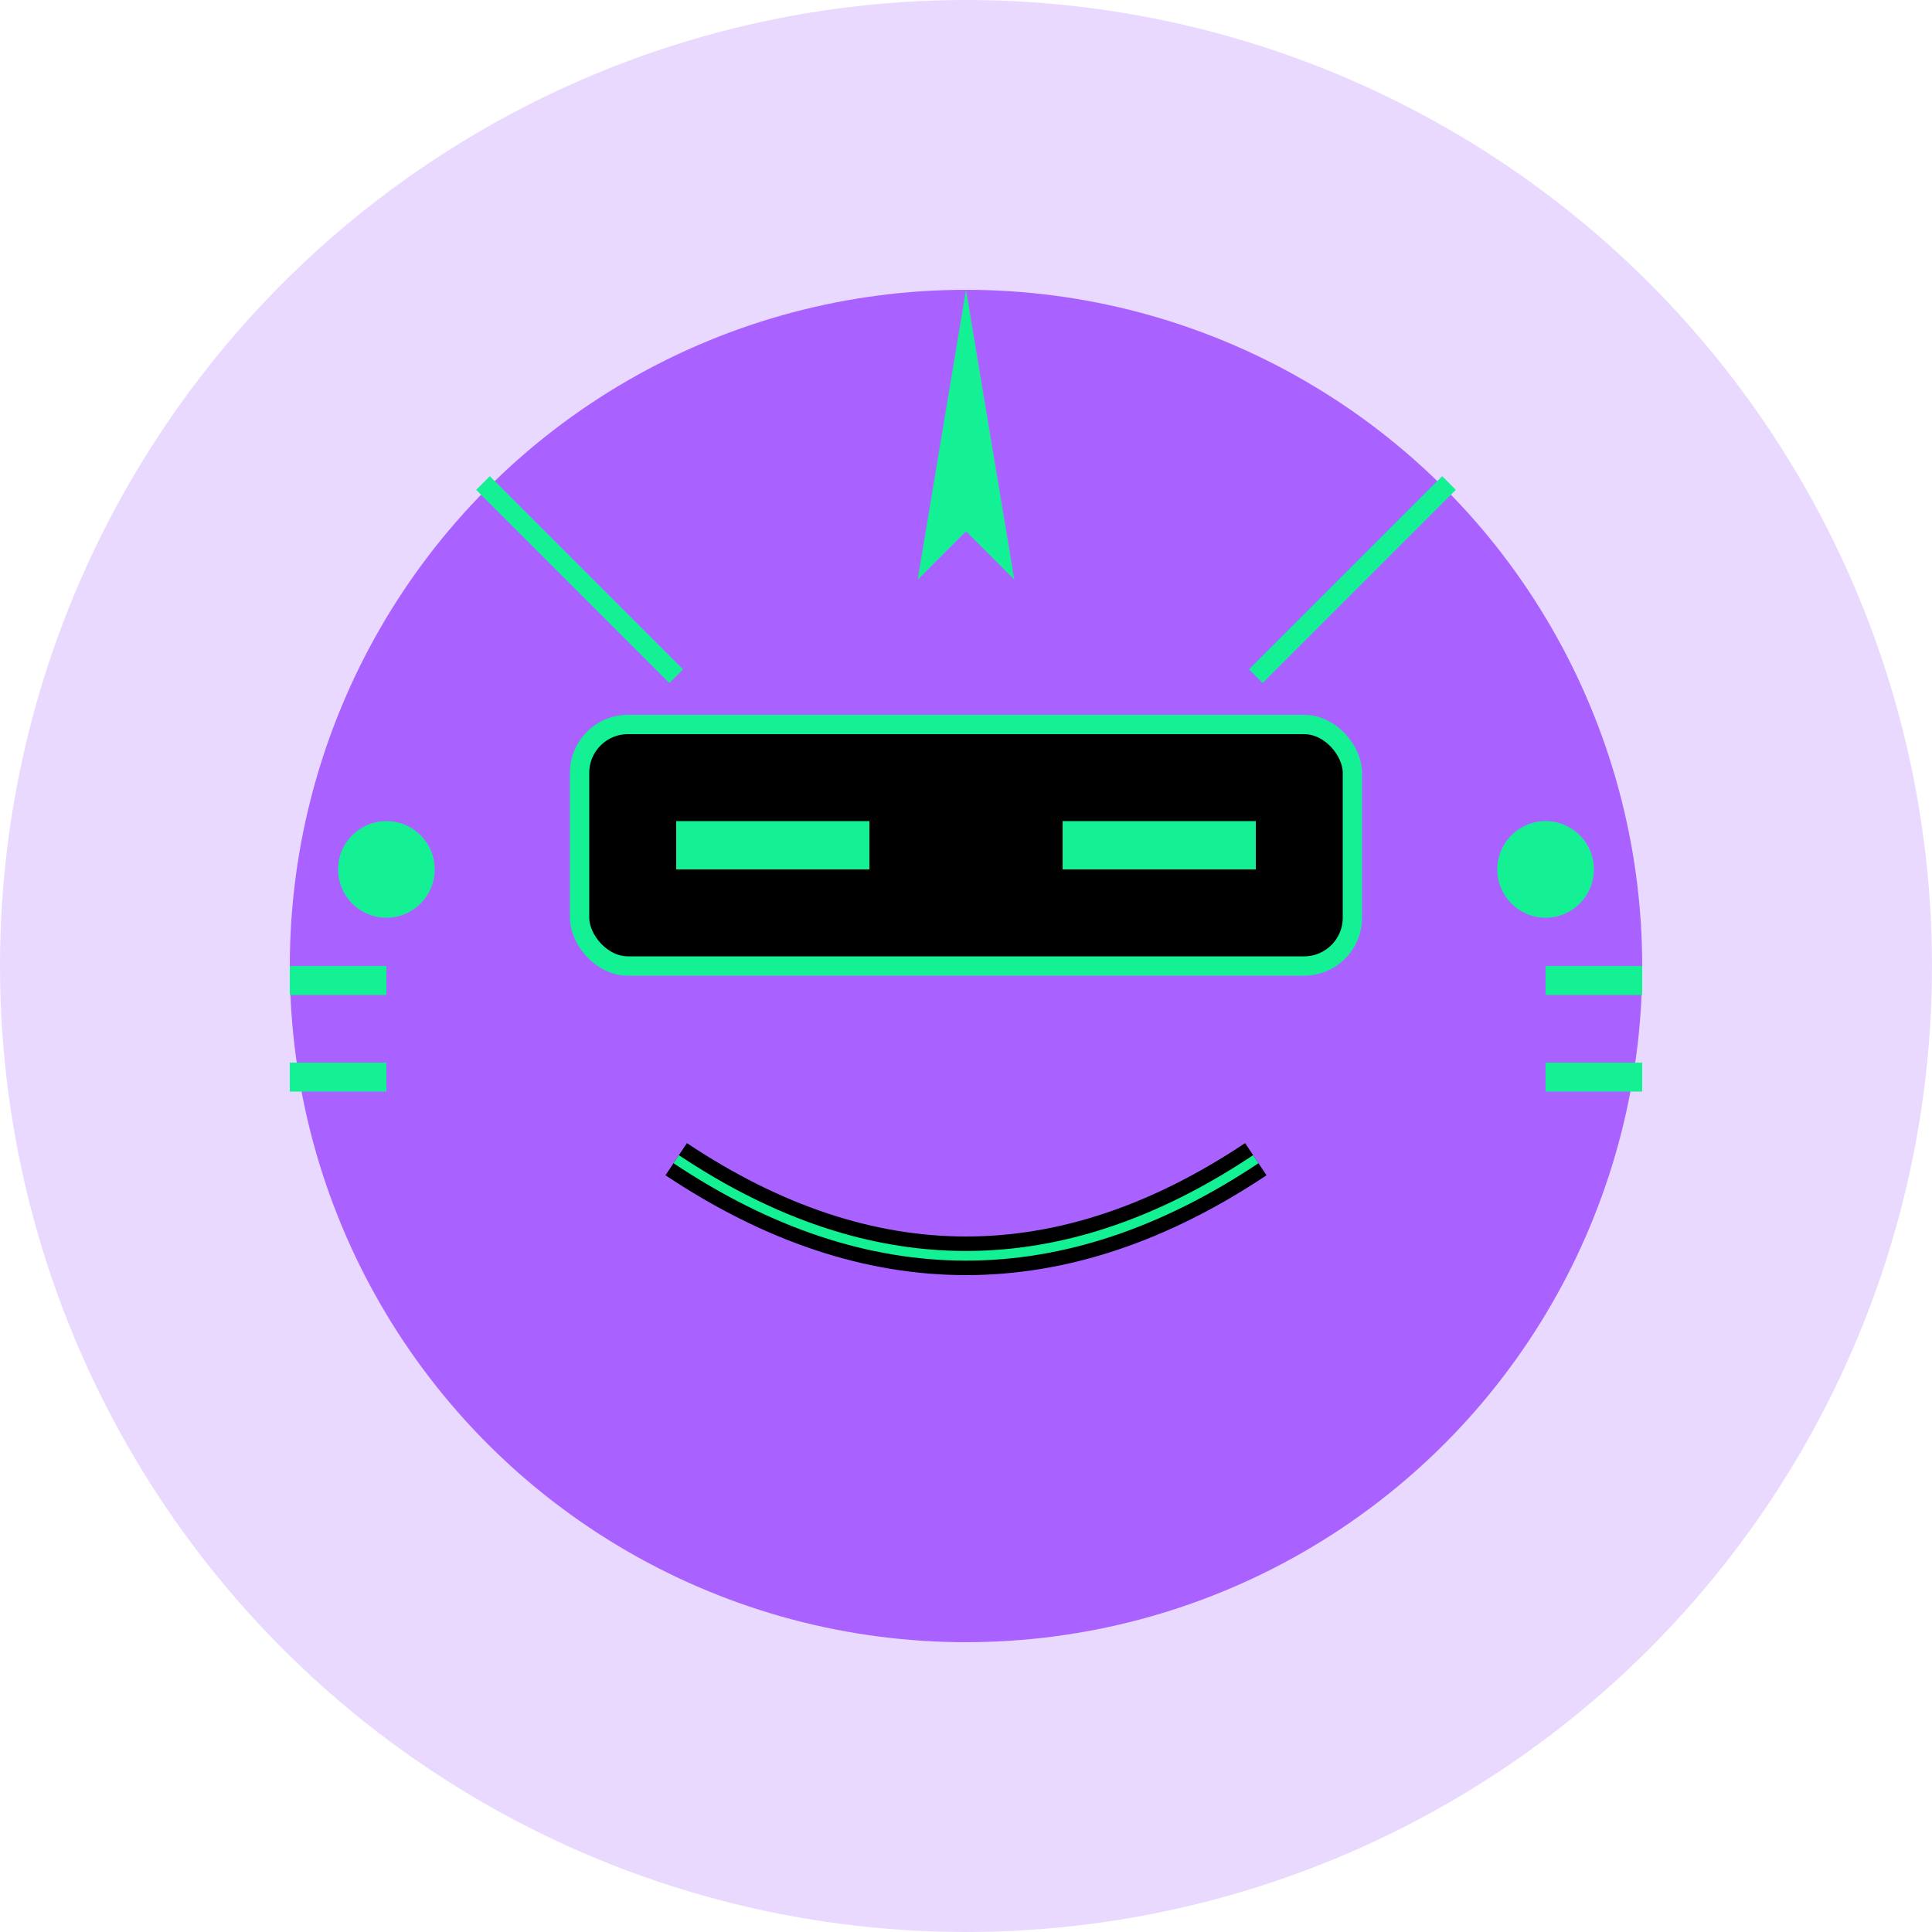<?xml version="1.0" encoding="UTF-8"?>
<svg width="200" height="200" viewBox="0 0 200 200" fill="none" xmlns="http://www.w3.org/2000/svg">
  <!-- Background circle -->
  <circle cx="100" cy="100" r="100" fill="#9945FF" opacity="0.2" />
  
  <!-- Main face shape -->
  <circle cx="100" cy="100" r="70" fill="#9945FF" opacity="0.8" />
  
  <!-- Cyberpunk visor -->
  <rect x="60" y="75" width="80" height="25" rx="5" fill="#000" />
  <rect x="60" y="75" width="80" height="25" rx="5" stroke="#14F195" stroke-width="2" />
  
  <!-- Glowing elements in visor -->
  <rect x="70" y="85" width="20" height="5" fill="#14F195" />
  <rect x="110" y="85" width="20" height="5" fill="#14F195" />
  
  <!-- Circuit lines -->
  <path d="M50 50 L70 70" stroke="#14F195" stroke-width="2" />
  <path d="M150 50 L130 70" stroke="#14F195" stroke-width="2" />
  
  <!-- Cybernetic jaw -->
  <path d="M70 120 Q100 140 130 120" stroke="#000" stroke-width="4" />
  <path d="M70 120 Q100 140 130 120" stroke="#14F195" stroke-width="1" />
  
  <!-- Digital implants -->
  <circle cx="40" cy="90" r="5" fill="#14F195" />
  <circle cx="160" cy="90" r="5" fill="#14F195" />
  
  <!-- Data ports -->
  <rect x="30" y="100" width="10" height="3" fill="#14F195" />
  <rect x="30" y="110" width="10" height="3" fill="#14F195" />
  <rect x="160" y="100" width="10" height="3" fill="#14F195" />
  <rect x="160" y="110" width="10" height="3" fill="#14F195" />
  
  <!-- Tech mohawk -->
  <path d="M100 30 L95 60 L100 55 L105 60 L100 30" fill="#14F195" />
</svg>